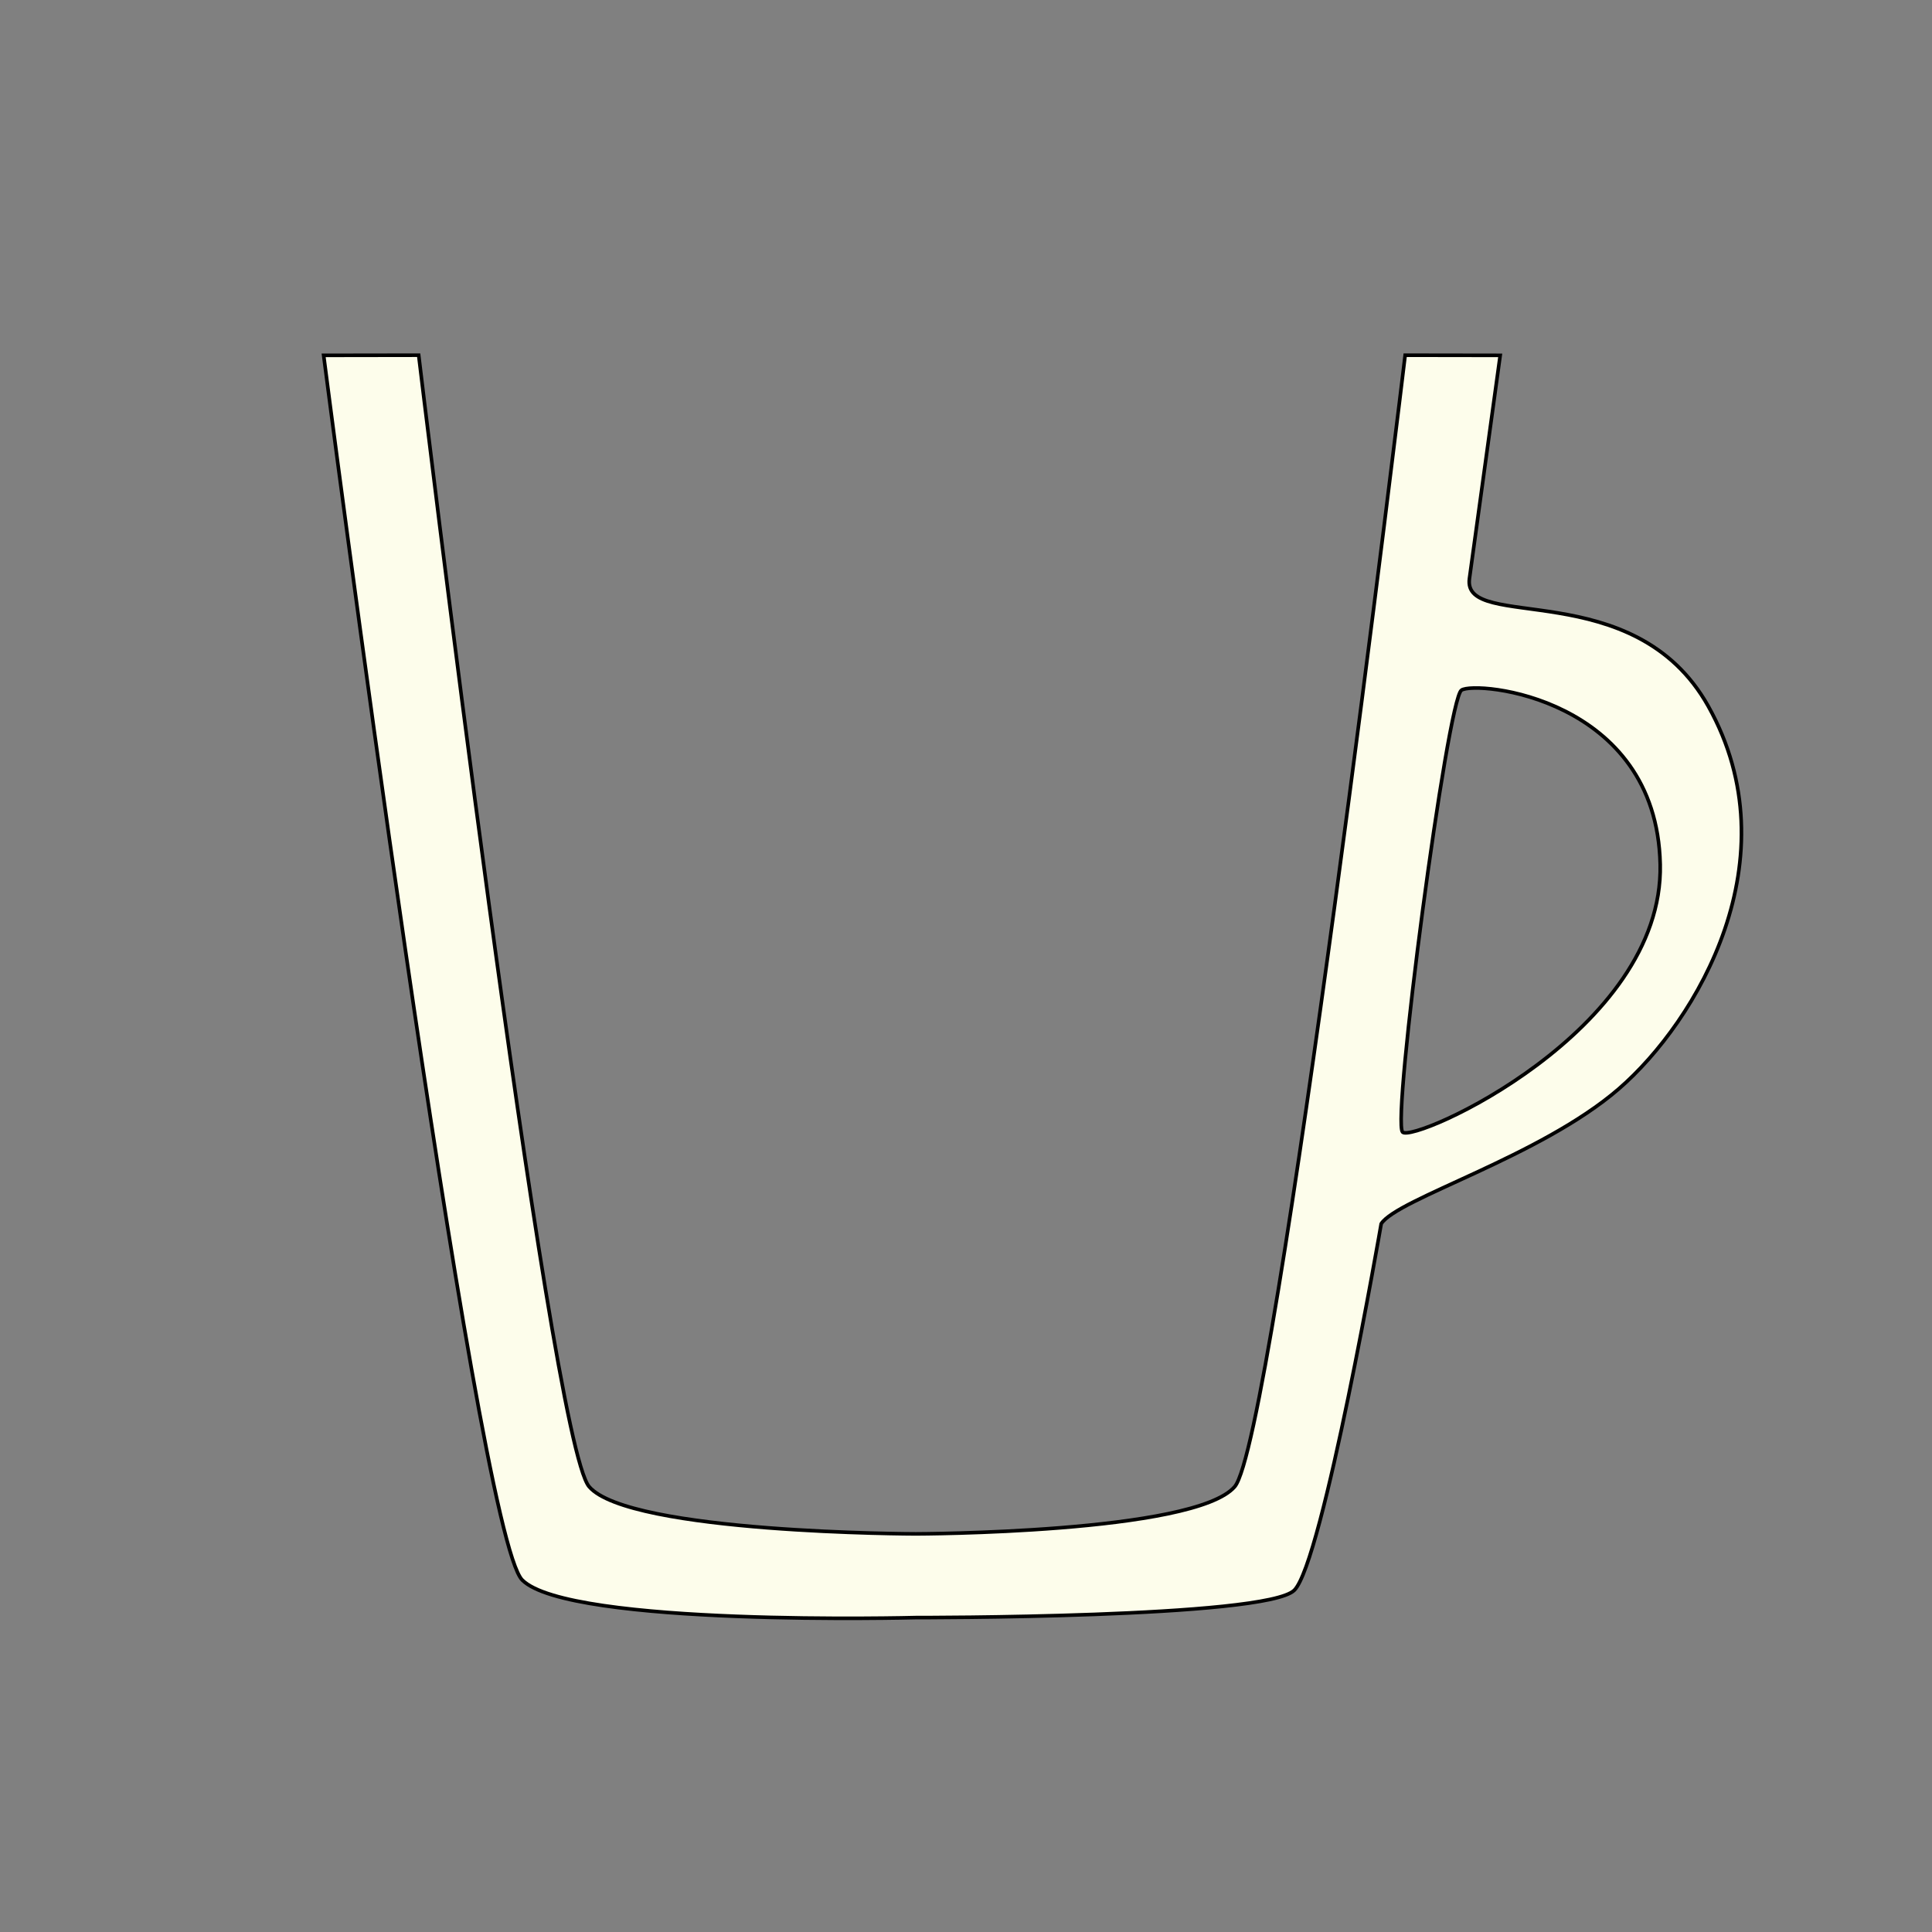 <?xml version="1.0" encoding="UTF-8" standalone="no"?>
<!-- Created with Inkscape (http://www.inkscape.org/) -->

<svg
   width="500"
   height="500"
   viewBox="0 0 132.292 132.292"
   version="1.1"
   id="svg1"
   xml:space="preserve"
   inkscape:version="1.3.2 (091e20ef0f, 2023-11-25)"
   sodipodi:docname="mug.svg"
   xmlns:inkscape="http://www.inkscape.org/namespaces/inkscape"
   xmlns:sodipodi="http://sodipodi.sourceforge.net/DTD/sodipodi-0.dtd"
   xmlns="http://www.w3.org/2000/svg"
   xmlns:svg="http://www.w3.org/2000/svg"><rect x="0" y="0" width="132.292" height="132.292" fill="#808080" stroke="none"/><sodipodi:namedview
     id="namedview1"
     pagecolor="#ffffff"
     bordercolor="#000000"
     borderopacity="0.25"
     inkscape:showpageshadow="2"
     inkscape:pageopacity="0.0"
     inkscape:pagecheckerboard="0"
     inkscape:deskcolor="#d1d1d1"
     inkscape:document-units="mm"
     inkscape:zoom="1.6482751"
     inkscape:cx="275.7428"
     inkscape:cy="257.54195"
     inkscape:window-width="1157"
     inkscape:window-height="1019"
     inkscape:window-x="0"
     inkscape:window-y="27"
     inkscape:window-maximized="0"
     inkscape:current-layer="svg1" /><defs
     id="defs1"><inkscape:path-effect
       effect="mirror_symmetry"
       start_point="67.999,24.322"
       end_point="67.999,110.652"
       center_point="67.999,67.487"
       id="path-effect2"
       is_visible="true"
       lpeversion="1.2"
       lpesatellites=""
       mode="free"
       discard_orig_path="false"
       fuse_paths="false"
       oposite_fuse="false"
       split_items="false"
       split_open="false"
       link_styles="false" /></defs><plotdata
     application="axidraw"
     model="2"
     plob_version="n/a"
     layer="-2"
     pause_dist="-25400"
     pause_ref="-25400"
     last_x="-2.0233259512281163e-13"
     last_y="4.067801651075342e-13"
     rand_seed="1"
     row="0" /><path
     id="path2"
     style="fill:#fdfdeb;fill-opacity:1;stroke:#000000;stroke-width:0.246;stroke-linecap:round;stroke-opacity:0.999"
     d="m 28.669,24.322 -6.508,0.01 c 0,0 10.402,80.662 13.601,83.86 3.198,3.198 26.946,2.571 26.946,2.571 0,0 23.967,0.039 25.914,-1.869 1.947,-1.908 5.954,-25.096 5.954,-25.096 1.089,-1.718 10.889,-4.587 16.265,-9.236 5.376,-4.65 11.948,-15.783 6.136,-26.196 -5.064,-9.073 -16.868,-5.05 -16.359,-8.747 l 2.107,-15.286 -6.508,-0.01 c 0,0 -8.927,74.277 -11.672,77.476 -2.745,3.199 -21.837,3.232 -21.837,3.232 0,0 -19.622,-0.033 -22.367,-3.232 C 37.596,98.598 28.669,24.322 28.669,24.322 Z m 71.403,22.937 c 0.962,-0.664 13.358,0.481 13.609,11.926 0.252,11.446 -16.884,19.102 -17.64,18.334 -0.755,-0.768 3.069,-29.596 4.03,-30.26 z"
     sodipodi:nodetypes="cccczcsscccccsczszz" /></svg>
